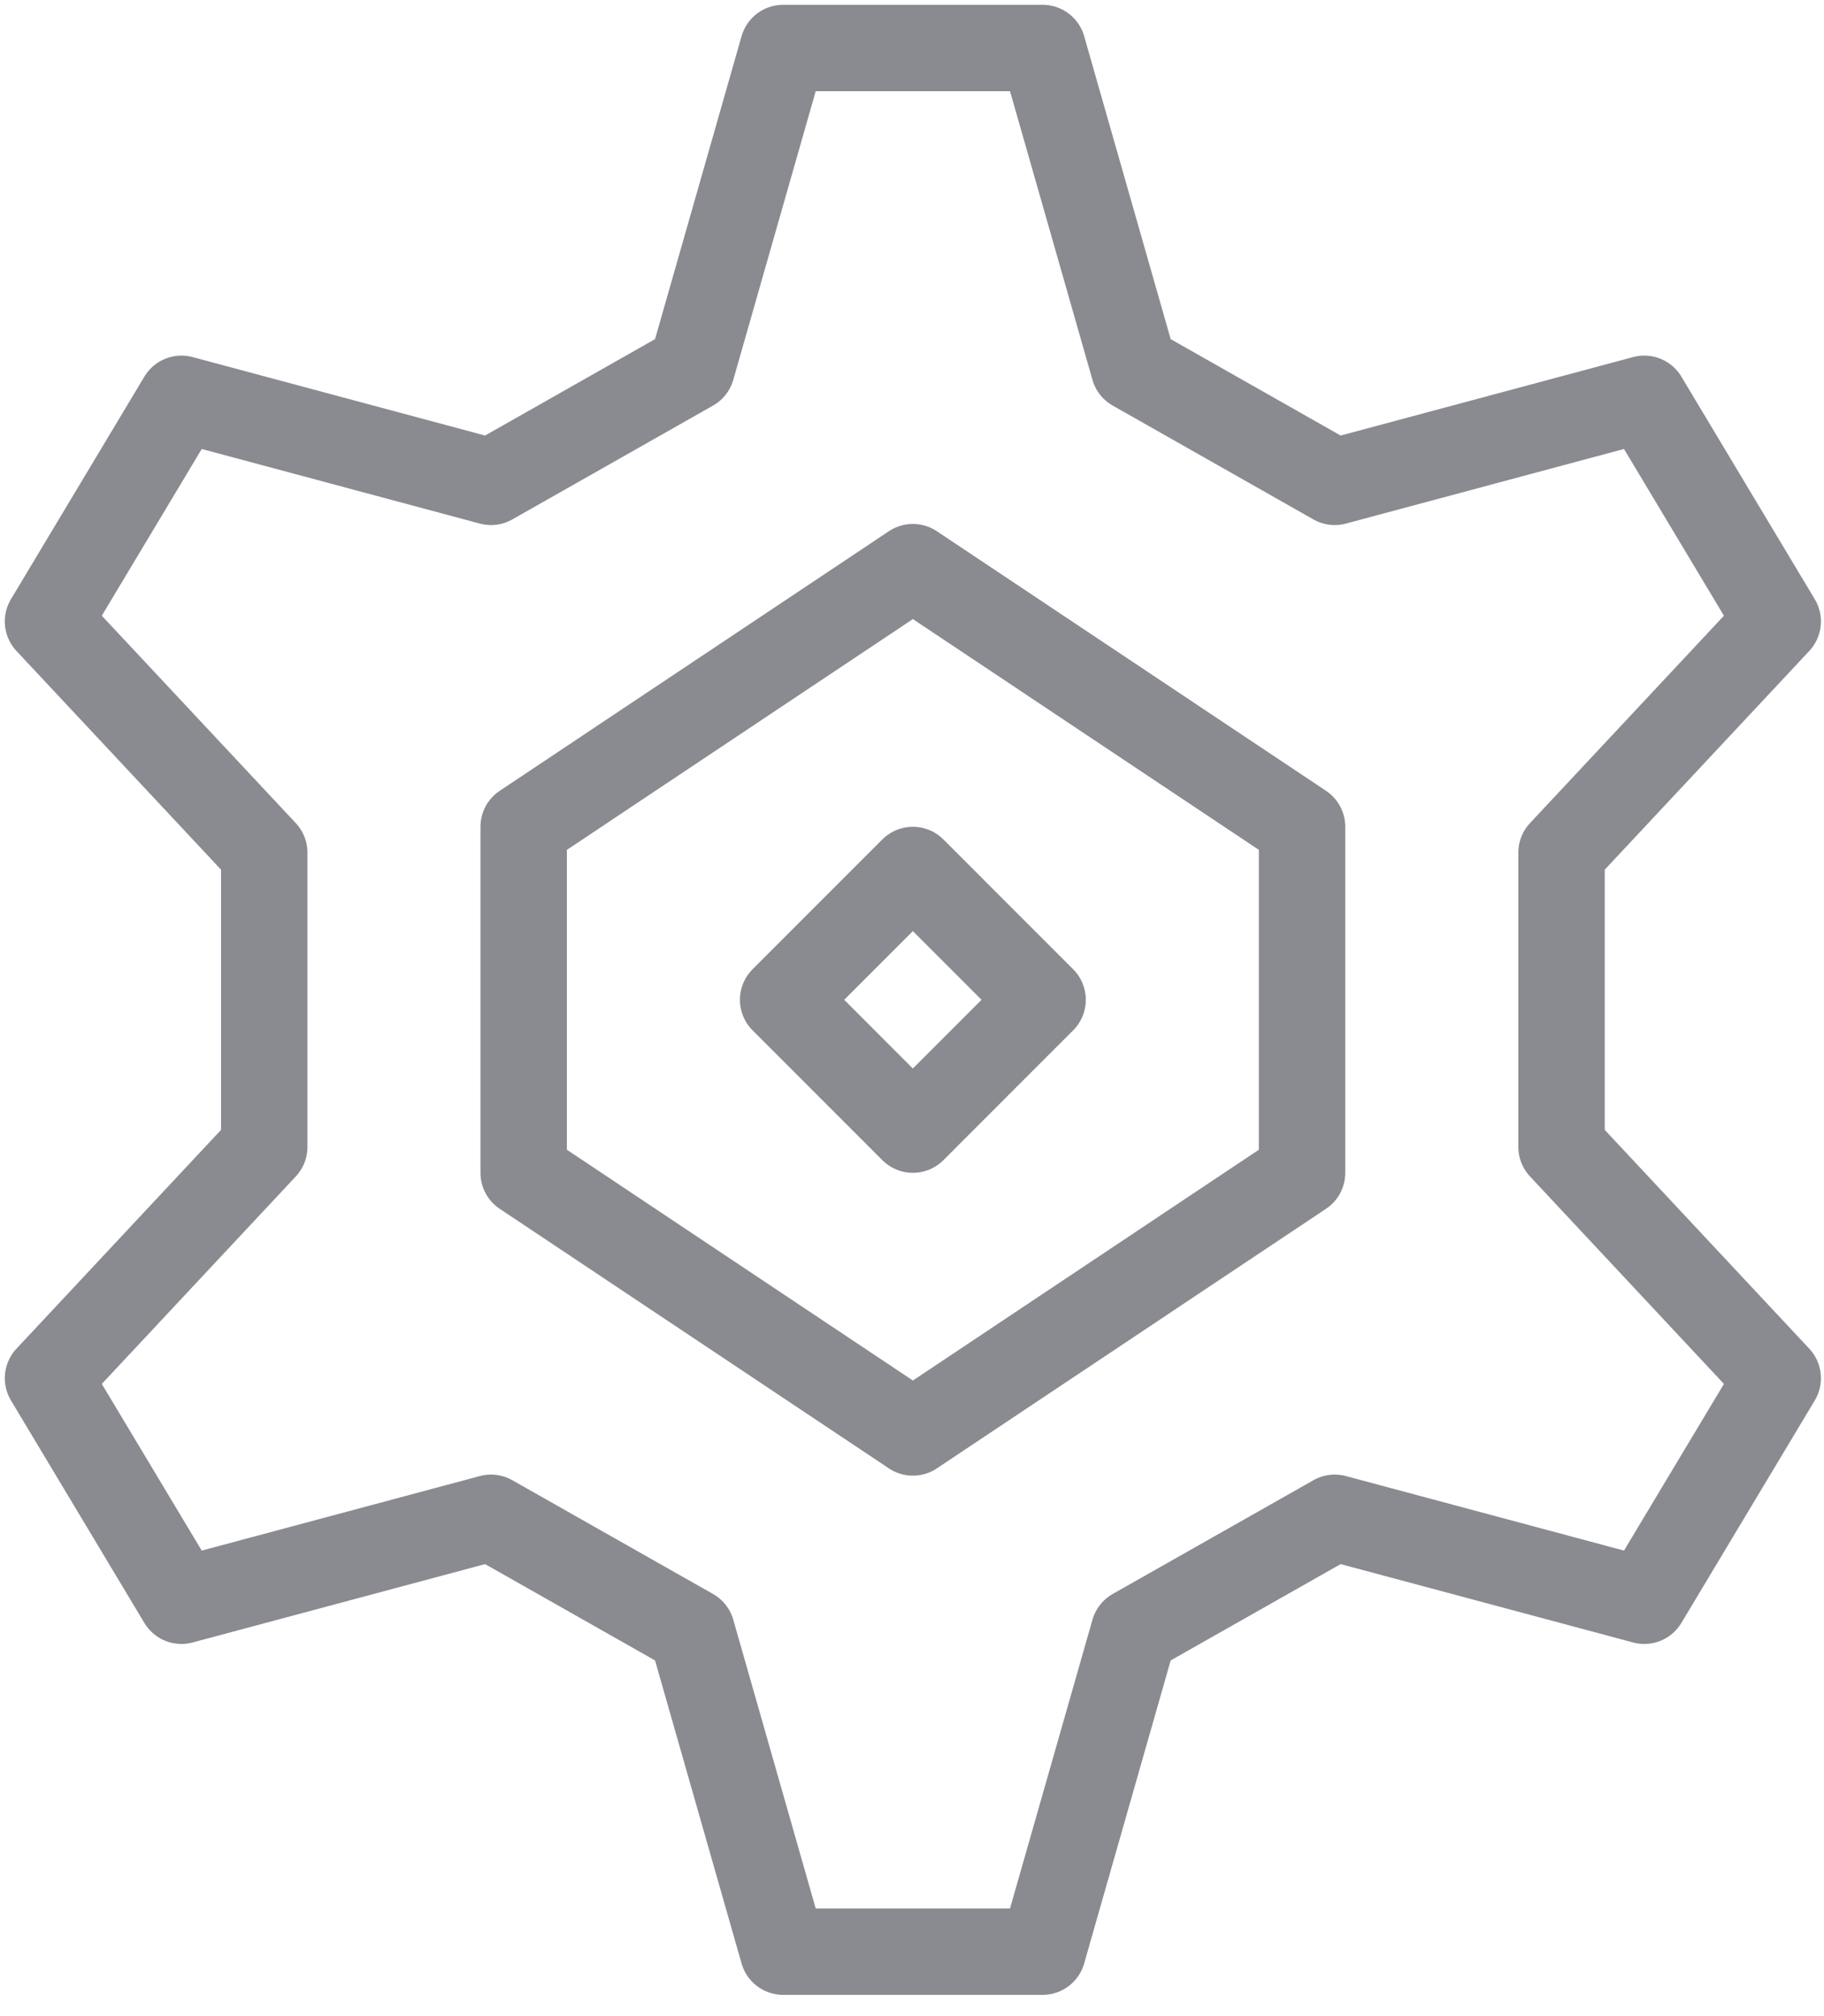 <svg width="38" height="42" viewBox="0 0 38 42" fill="none" xmlns="http://www.w3.org/2000/svg">
<g id="Group 86 Copy" opacity="0.5">
<path id="Stroke 8146" fill-rule="evenodd" clip-rule="evenodd" d="M27.126 24.433L19.018 29.841L10.91 24.433V17.223L19.018 11.815L27.126 17.223V24.433Z" stroke="#151524" stroke-width="1.8" stroke-linecap="round" stroke-linejoin="round"/>
<path id="Stroke 8147" fill-rule="evenodd" clip-rule="evenodd" d="M32.532 17.762L37.036 12.946L34.256 8.308L27.807 10.038L23.625 7.666L21.721 1H16.315L14.411 7.666L10.229 10.038L3.78 8.308L1 12.946L5.505 17.762V23.893L1 28.711L3.78 33.347L10.229 31.619L14.411 33.989L16.315 40.657H21.721L23.625 33.989L27.807 31.619L34.256 33.347L37.036 28.711L32.532 23.893V17.762Z" stroke="#151524" stroke-width="1.8" stroke-linecap="round" stroke-linejoin="round"/>
<path id="Stroke 8148" fill-rule="evenodd" clip-rule="evenodd" d="M19.018 18.124L16.315 20.828L19.018 23.532L21.721 20.828L19.018 18.124Z" stroke="#151524" stroke-width="1.8" stroke-linecap="round" stroke-linejoin="round"/>
</g>
</svg>
